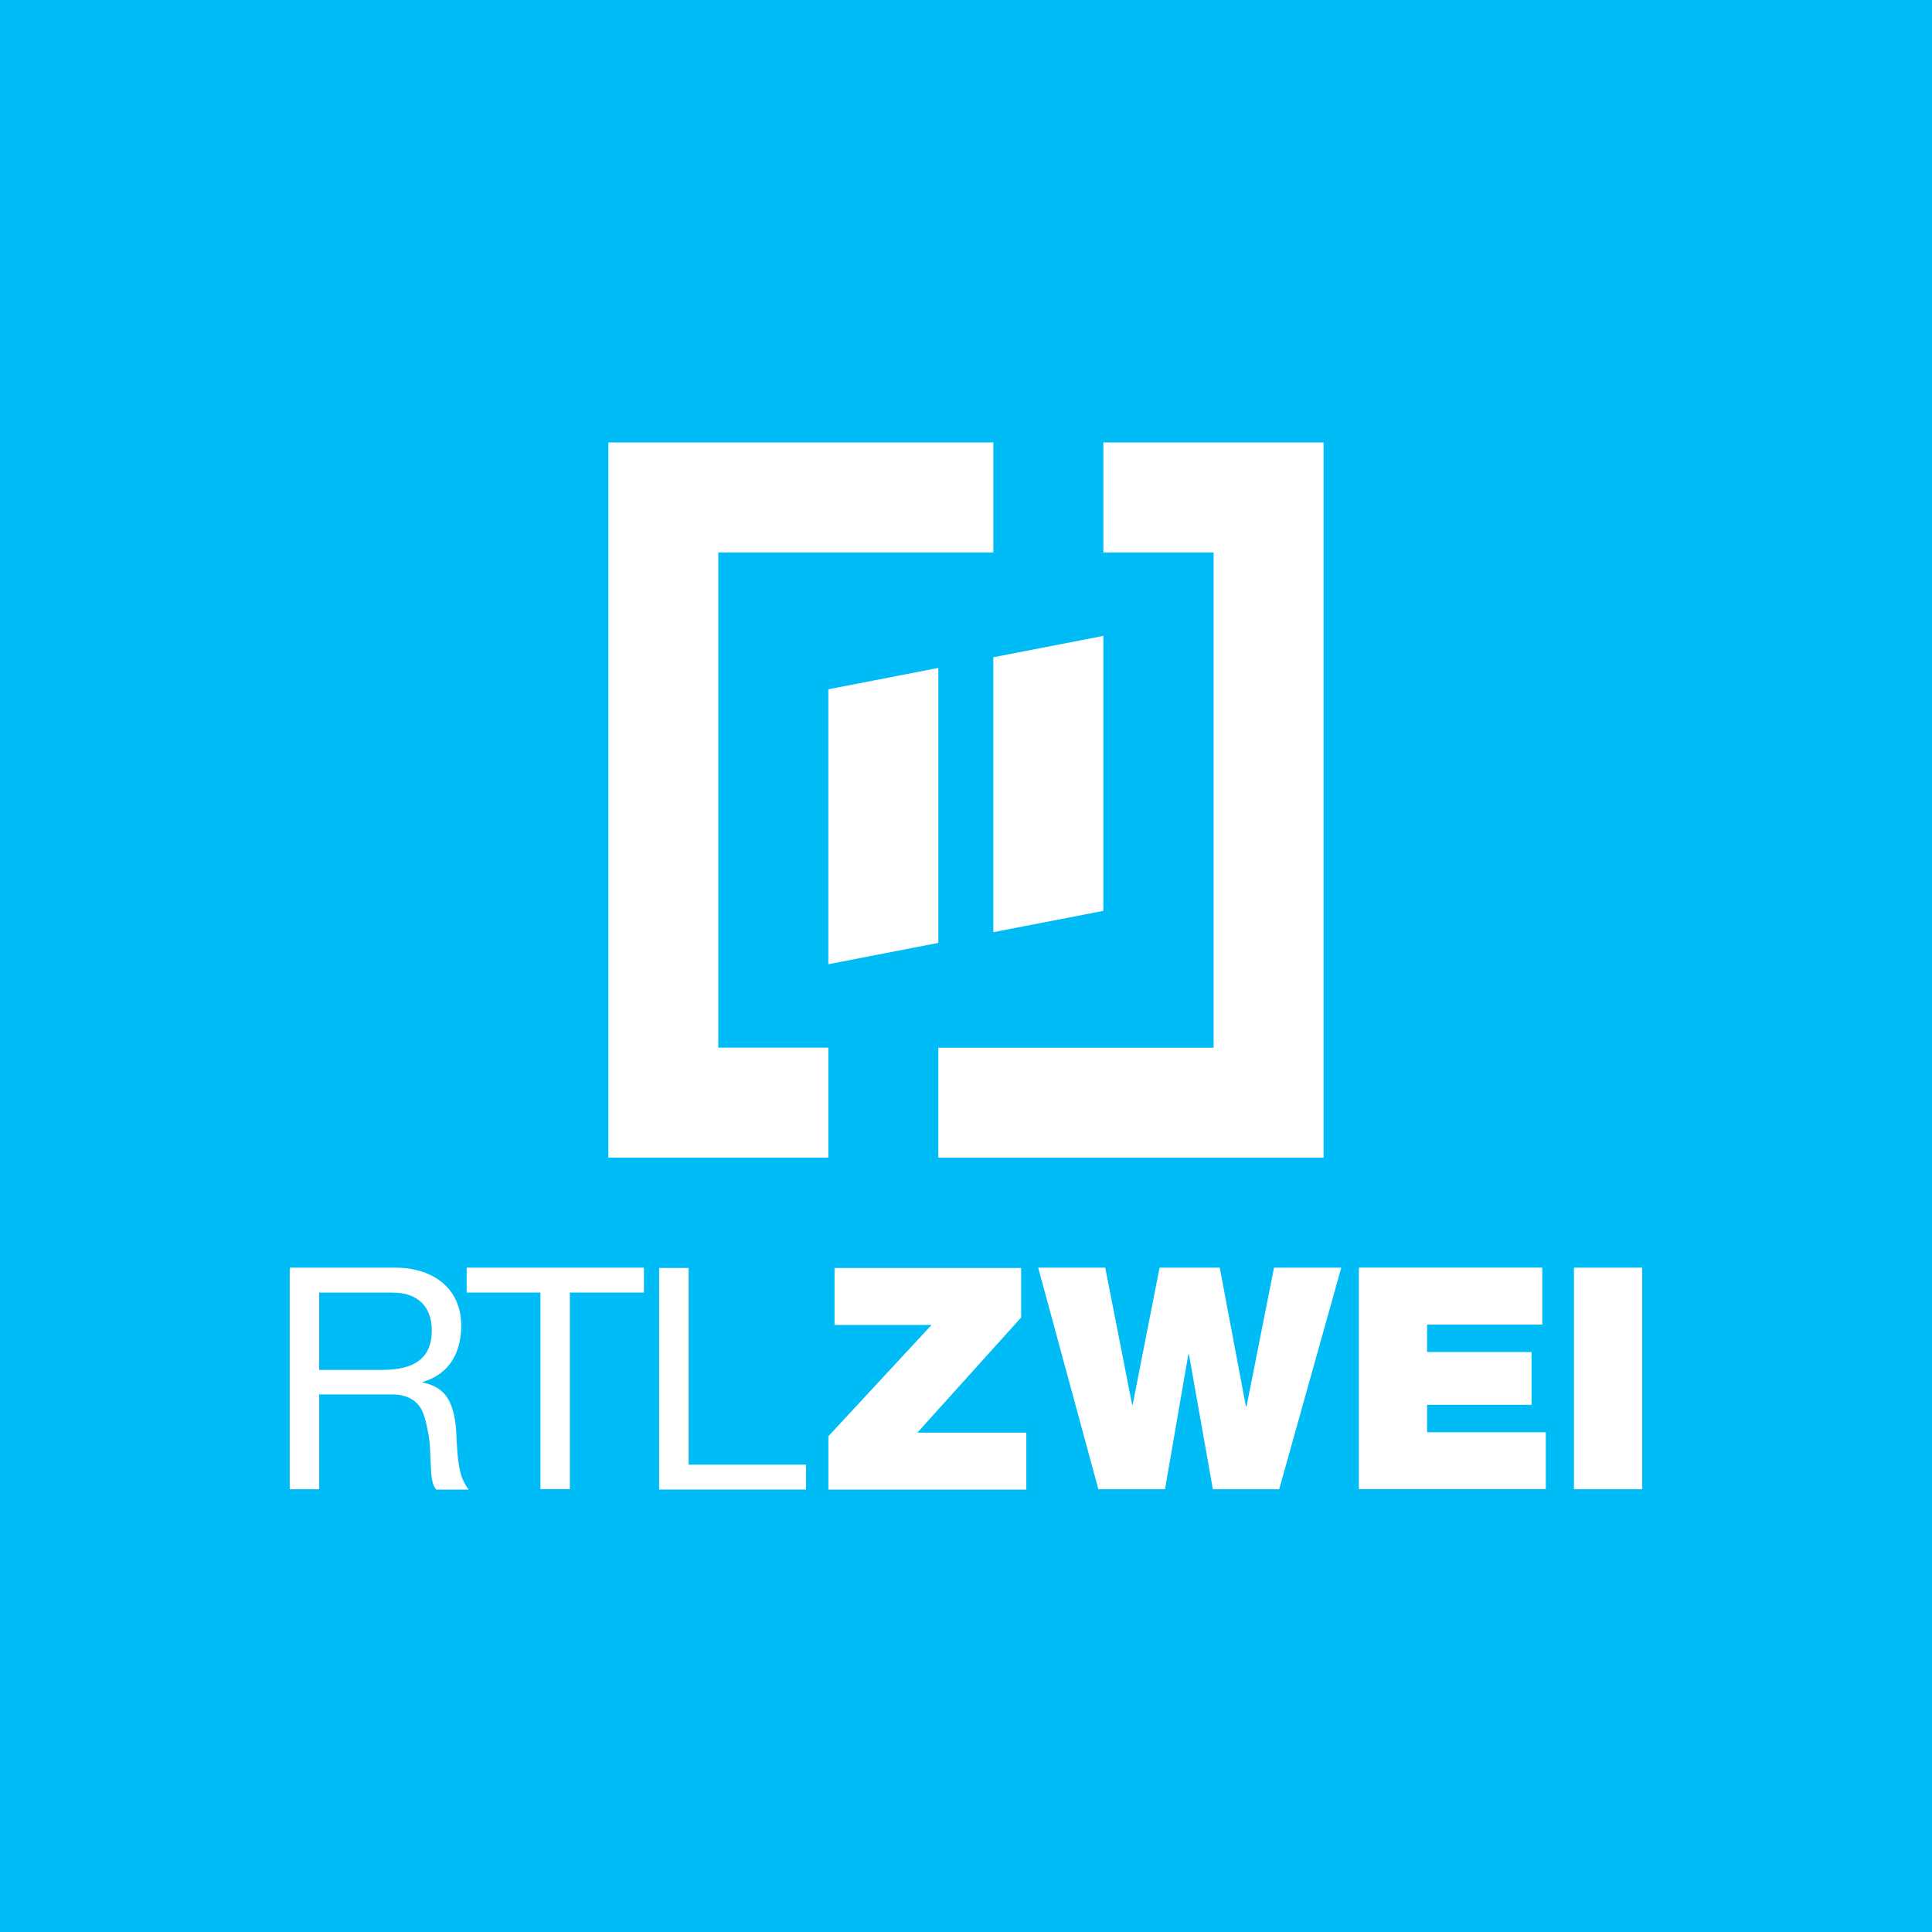 <?xml version="1.0" encoding="UTF-8"?><svg xmlns="http://www.w3.org/2000/svg" viewBox="0 0 283.46 283.46"><defs><style>.j{fill:#00bcf6;}.k{fill:#fff;}</style></defs><g id="a"/><g id="b"><g id="c"><g id="d"><rect class="j" width="283.46" height="283.46"/><g id="e"><g id="f"><path class="k" d="M57.99,185.99c5.6,0,9.68,3.08,9.68,8.5,0,4.08-1.85,7.17-5.65,8.26v.09c2.14,.47,3.61,1.42,4.37,3.94,.38,1.14,.57,2.8,.62,4.79,.19,3.84,.62,5.51,1.76,6.98h-4.75c-.57-.57-.71-1.76-.76-2.52l-.19-3.89c0-.43-.33-3.08-1-4.84-.66-1.71-2.23-2.71-4.51-2.71h-10.73v13.91h-4.32v-32.51h15.47Zm-1.95,15c4.79,0,7.31-1.71,7.31-5.79,0-3.56-2.14-5.55-5.7-5.55h-10.82v11.34h9.21Zm38.44-15v3.65h-10.87v28.85h-4.32v-28.85h-10.82v-3.65h26.01Zm6.55,0v28.9h17.23v3.65h-21.55v-32.51h4.32v-.05Zm48.79,0v7.31l-15.23,16.9h15.99v8.35h-29.04v-7.83l15.14-16.33h-14.24v-8.35h27.38v-.05Zm12.34,0l3.94,20.08h.09l3.94-20.08h8.83l3.84,20.36h.09l4.03-20.36h9.87l-9.11,32.51h-9.73l-3.51-19.79h-.09l-3.42,19.79h-9.78l-8.83-32.51h9.82Zm64.12,0v8.35h-16.9v4.03h15.33v7.74h-15.33v4.03h17.42v8.35h-27.43v-32.51h26.91Zm14.66,0v32.51h-10.01v-32.51h10.01Z"/></g><g id="g"><g id="h"><path class="k" d="M137.67,98l-16.14,3.13v40.34l16.14-3.13v-40.34Zm8.07-1.57v40.34l16.14-3.13v-40.34l-16.14,3.13Z"/></g><g id="i"><path class="k" d="M105.4,81.06h40.34v-16.14h-56.48v104.93h32.27v-16.14h-16.14V81.06Zm56.48-16.14v16.14h16.18v72.66h-40.39v16.14h56.52V64.92h-32.32Z"/></g></g></g></g></g></g></svg>